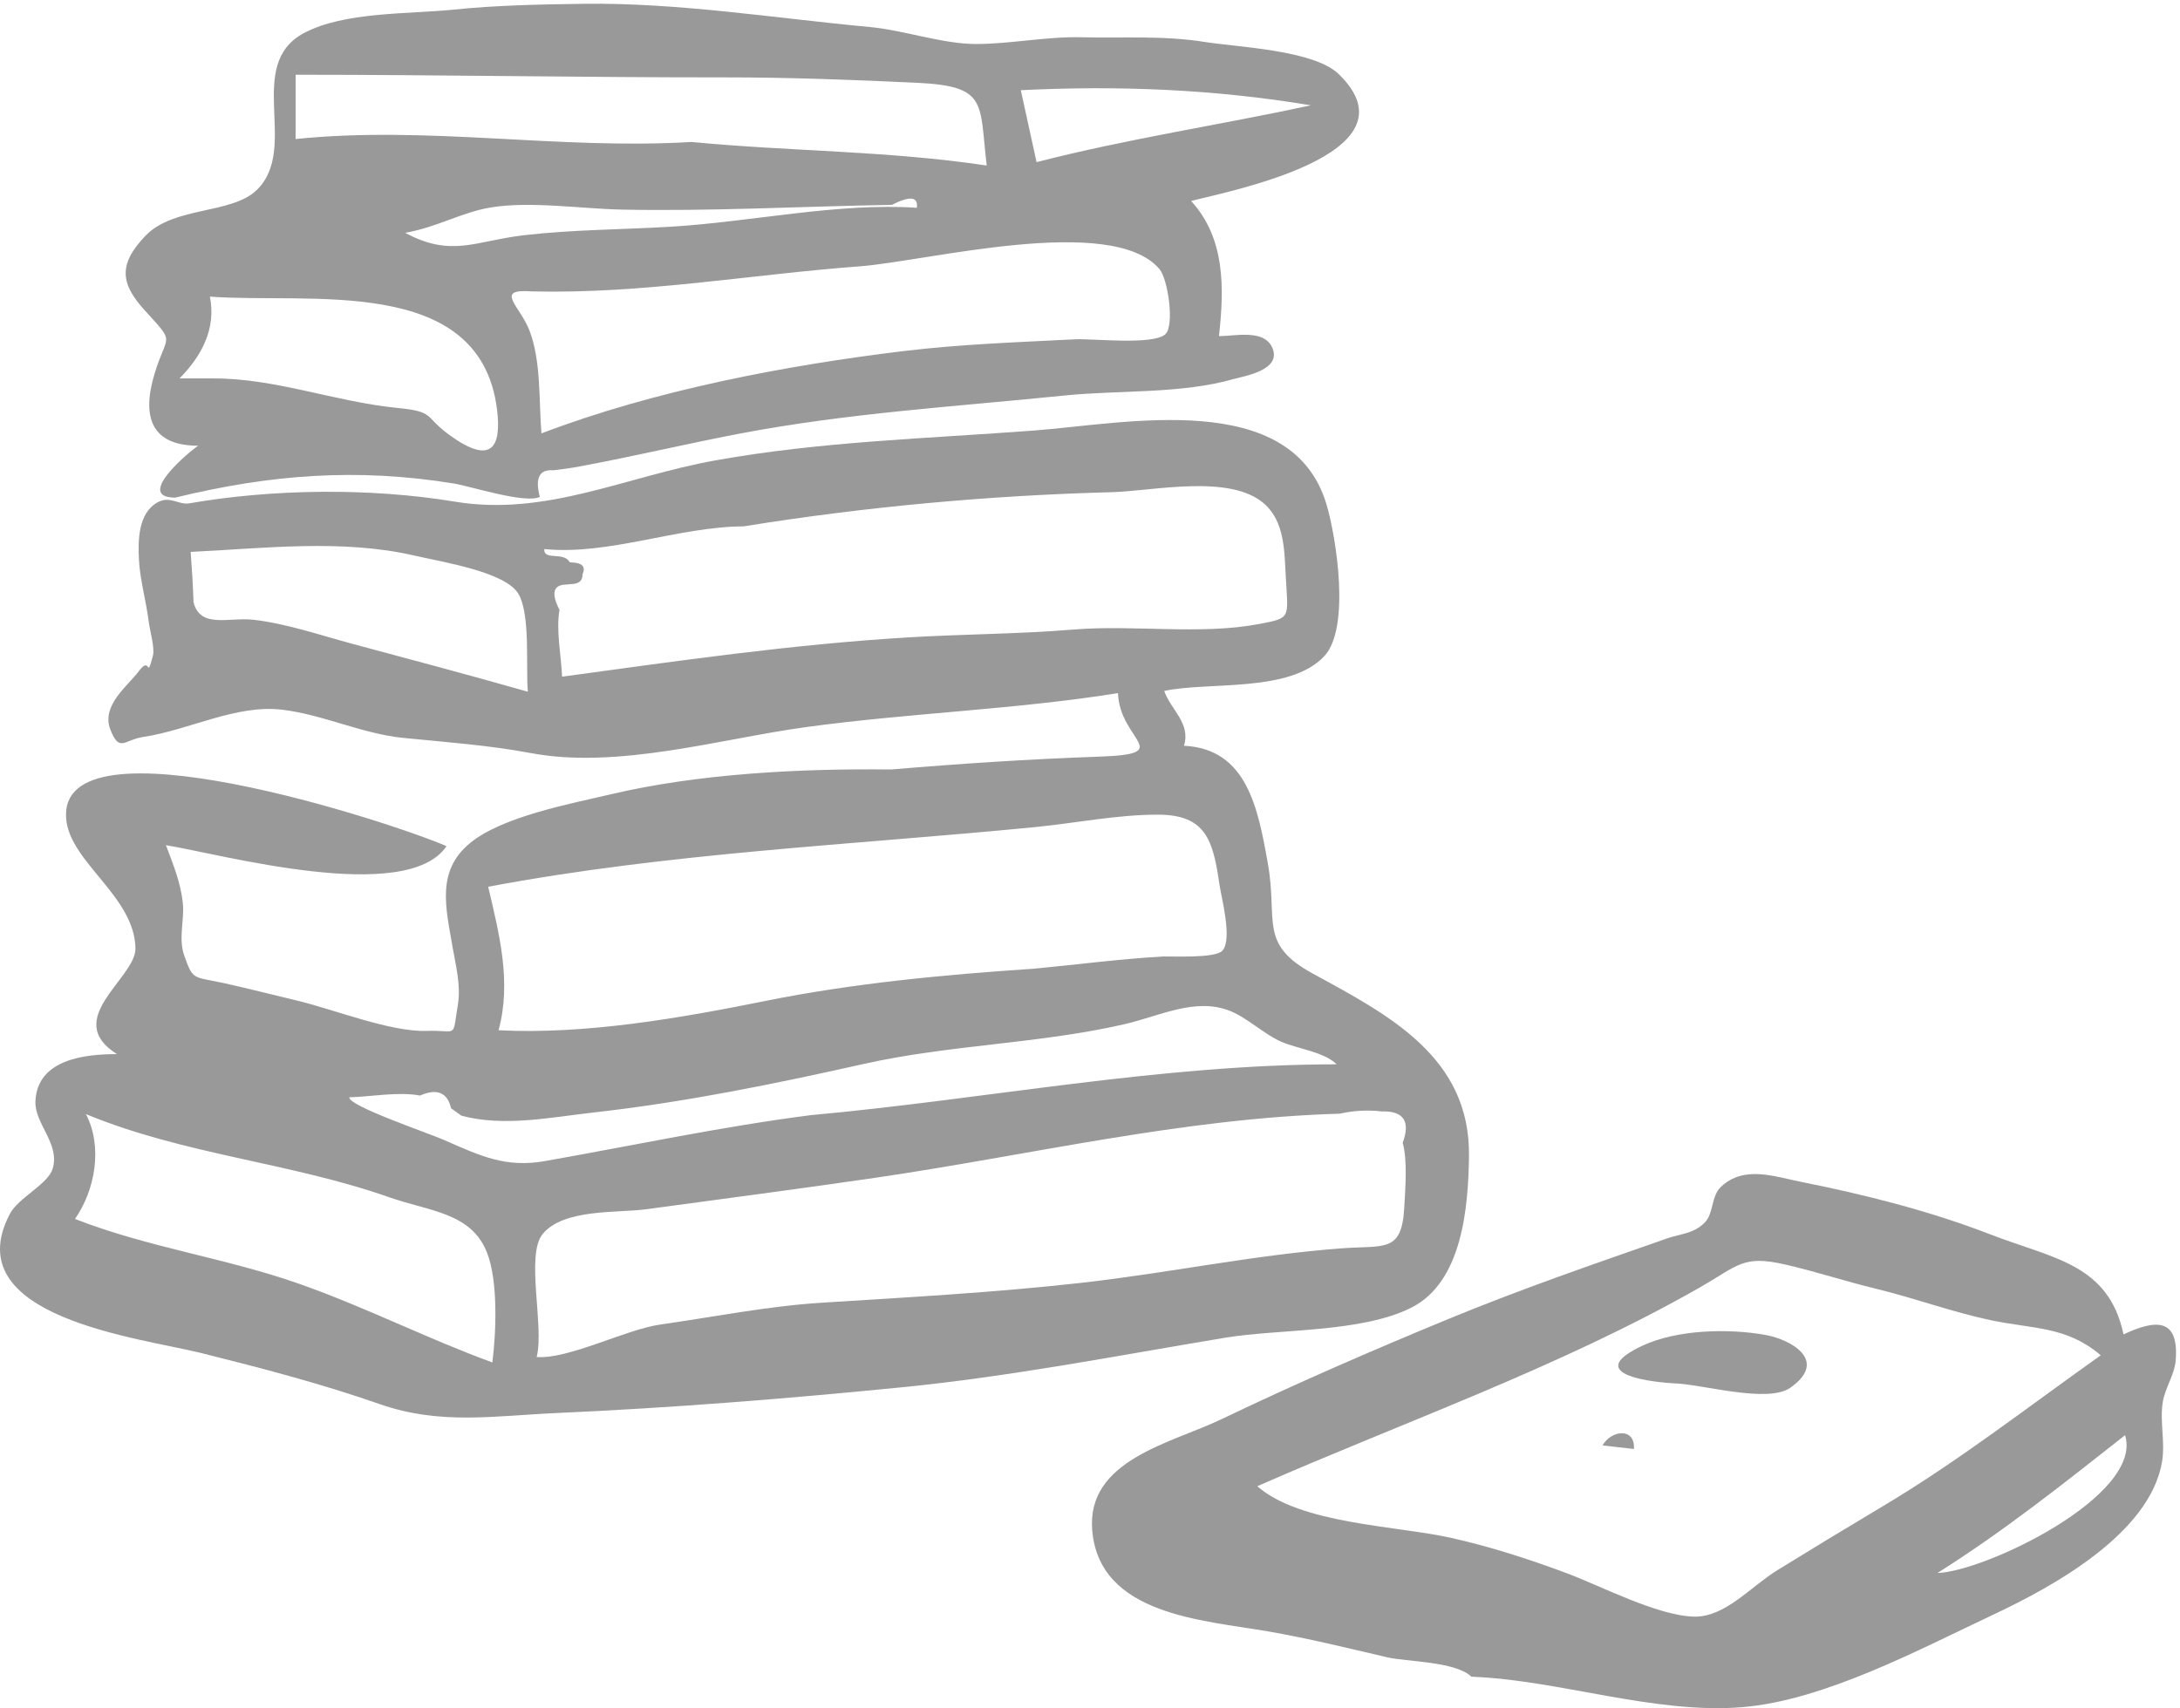 <svg width="245" height="192" viewBox="0 0 245 192" fill="none" xmlns="http://www.w3.org/2000/svg">
<path fill-rule="evenodd" clip-rule="evenodd" d="M8.428 137.013C16.663 140.231 25.402 141.399 33.707 144.331C41.13 146.953 48.026 150.476 55.336 153.14C55.763 149.749 55.991 144.007 54.738 140.811C52.965 136.284 48.299 136.174 43.705 134.562C32.523 130.638 20.76 129.811 9.659 125.228C11.56 128.887 10.712 133.731 8.428 137.013ZM150.578 125.179C132.793 125.7 115.797 129.839 98.269 132.399C89.74 133.644 81.203 134.755 72.665 135.917C69.38 136.364 63.393 135.837 61.005 138.681C59.025 141.037 61.194 149.079 60.315 152.531C63.91 152.797 70.292 149.439 74.194 148.883C80.269 148.019 86.265 146.809 92.403 146.424C102.126 145.811 111.677 145.29 121.382 144.208C131.252 143.108 140.803 141.063 150.751 140.316C155.586 139.952 157.532 140.859 157.816 135.754C157.928 133.757 158.202 130.417 157.642 128.448C158.537 126.028 157.743 124.854 155.261 124.923C153.685 124.745 152.125 124.831 150.578 125.179ZM116.18 108.885C120.99 108.434 125.819 107.787 130.64 107.516C131.618 107.461 136.577 107.76 137.387 106.85C138.534 105.565 137.256 100.861 137.046 99.406C136.331 94.458 135.541 91.58 130.143 91.569C125.587 91.558 120.87 92.522 116.333 92.966C95.733 94.985 75.237 95.837 54.864 99.671C56.105 104.952 57.512 110.4 56.029 115.801C65.802 116.305 76.531 114.425 86.083 112.496C95.845 110.524 106.203 109.545 116.18 108.885ZM83.576 59.164C76.215 59.197 68.436 62.439 61.174 61.716C61.066 63.068 63.39 61.946 64.032 63.211C65.403 63.214 65.881 63.661 65.462 64.555C65.488 65.165 65.176 65.522 64.526 65.625C64.206 65.654 63.885 65.681 63.567 65.708C62.162 65.754 61.932 66.701 62.877 68.552C62.471 70.846 63.08 73.759 63.169 76.061C76.22 74.285 88.899 72.438 102.043 71.645C108.248 71.271 114.449 71.272 120.646 70.762C127.465 70.2 134.908 71.404 141.573 70.128C145.138 69.445 144.764 69.492 144.505 64.858C144.346 62.043 144.405 58.7 142.113 56.647C138.284 53.217 129.567 55.199 124.989 55.32C111.2 55.684 97.18 56.965 83.576 59.164ZM91.109 125.345C110.826 123.554 130.395 119.632 150.223 119.632C148.821 118.231 145.767 117.87 144.023 117.106C142.033 116.235 140.155 114.38 138.211 113.618C134.309 112.091 130.339 114.214 126.332 115.131C116.665 117.344 106.747 117.419 97.065 119.591C87.056 121.834 76.916 123.904 66.722 125.044C61.868 125.587 56.66 126.688 51.863 125.406C51.475 125.128 51.083 124.849 50.695 124.572C50.275 122.787 49.112 122.31 47.203 123.142C44.779 122.68 41.692 123.276 39.252 123.337C39.152 124.312 48.169 127.369 49.888 128.127C54.03 129.951 56.838 131.285 61.262 130.504C71.224 128.745 81.022 126.644 91.109 125.345ZM21.751 67.7C22.522 70.704 25.757 69.337 28.543 69.668C32.282 70.111 36.001 71.401 39.623 72.373C46.199 74.141 52.777 75.883 59.325 77.751C59.068 75.106 59.653 69.086 58.255 66.74C56.788 64.28 49.836 63.202 46.598 62.452C38.436 60.563 29.719 61.638 21.428 62.035C21.574 63.921 21.683 65.808 21.751 67.7ZM100.146 86.492C107.89 85.836 115.642 85.326 123.408 85.053C132.287 84.742 125.833 83.323 125.646 77.909C113.976 79.77 102.204 80.137 90.571 81.728C80.933 83.048 69.452 86.493 59.622 84.642C54.985 83.77 50.251 83.433 45.319 82.94C40.665 82.475 36.275 80.307 31.679 79.769C26.518 79.164 21.247 82.064 16.114 82.831C13.938 83.155 13.433 84.631 12.405 82.012C11.34 79.296 14.391 77.076 15.593 75.451C16.996 73.554 16.413 76.635 17.193 73.672C17.411 72.842 16.819 70.756 16.711 69.861C16.435 67.6 15.724 65.147 15.614 62.89C15.512 60.817 15.494 57.653 17.744 56.444C19.117 55.706 20.091 56.782 21.288 56.573C30.633 54.948 41.625 54.815 51.102 56.384C61.376 58.083 70.219 53.583 80.345 51.758C92.225 49.617 104.229 49.297 116.211 48.392C126.456 47.619 145.176 43.609 149.078 56.695C150.183 60.403 151.793 70.611 148.82 73.765C144.918 77.909 135.883 76.586 130.838 77.663C131.593 79.809 133.84 81.27 133.062 83.826C140.133 84.16 141.383 90.839 142.491 97.074C143.637 103.525 141.401 106.089 147.566 109.448C156.158 114.13 165.261 118.857 165.092 130.007C165.008 135.613 164.38 144.067 158.625 146.976C152.994 149.821 143.825 149.34 137.619 150.373C125.602 152.374 113.542 154.722 101.451 155.923C88.577 157.203 75.489 158.253 62.593 158.824C55.567 159.138 49.497 160.199 42.712 157.835C36.04 155.51 29.514 153.812 22.63 152.086C15.835 150.384 -4.968 148.092 1.094 136.47C2.063 134.61 5.379 133.131 5.914 131.374C6.778 128.537 3.861 126.324 3.982 123.761C4.205 119.071 9.496 118.483 13.149 118.483C6.887 114.567 15.272 109.93 15.223 106.605C15.135 100.747 7.849 96.945 7.437 92.034C6.435 80.084 44.344 92.527 50.179 95.112C45.688 101.771 24.852 96.009 18.647 94.999C19.493 97.223 20.303 99.222 20.547 101.499C20.746 103.354 20.037 105.474 20.686 107.341C21.71 110.294 21.675 109.729 25.301 110.534C27.983 111.129 30.635 111.817 33.308 112.448C37.416 113.416 43.875 116.016 47.944 115.874C51.514 115.75 50.808 116.857 51.463 112.893C51.815 110.762 51.215 108.498 50.855 106.411C50.106 102.037 49.009 97.897 52.829 94.76C56.471 91.767 64.148 90.342 68.616 89.287C78.53 86.945 89.974 86.371 100.146 86.492Z" fill="black" fill-opacity="0.4"/>
<path fill-rule="evenodd" clip-rule="evenodd" d="M147.327 11.84C136.559 10.035 125.619 9.591 114.724 10.138C115.314 12.834 115.905 15.53 116.496 18.224C126.703 15.596 137.057 14.055 147.327 11.84ZM59.768 32.753C55.45 32.437 58.454 34.368 59.521 37.195C60.831 40.667 60.55 45.058 60.851 48.713C73.486 43.895 88.186 41.075 101.62 39.453C107.991 38.685 114.454 38.464 120.86 38.136C122.754 38.039 129.592 38.832 130.978 37.558C132.006 36.61 131.285 31.384 130.296 30.23C124.919 23.963 104.135 29.375 96.616 29.936C84.287 30.857 72.183 33.06 59.768 32.753ZM77.713 15.958C88.9 17.032 99.703 16.93 110.892 18.606C110.043 11.495 111.057 9.68 102.989 9.302C95.8 8.966 88.634 8.694 81.478 8.698C65.386 8.707 49.332 8.4 33.223 8.4V15.627C48.122 14.101 62.785 16.856 77.713 15.958ZM23.916 42.534C30.976 42.504 37.65 45.168 44.711 45.858C48.937 46.272 47.609 46.796 50.541 48.918C55.107 52.224 56.423 50.462 55.851 45.971C53.91 30.777 34.673 34.184 23.588 33.34C24.317 36.964 22.642 40.036 20.175 42.534H23.916ZM100.232 23.028C90.076 23.192 79.909 23.769 69.825 23.558C65.31 23.464 59.462 22.569 55.038 23.339C51.797 23.902 49.087 25.553 45.533 26.167C50.754 28.979 53.401 27.079 58.89 26.439C64.375 25.801 69.94 25.813 75.447 25.479C84.491 24.932 94.13 22.765 103.04 23.355C103.203 22.1 102.268 21.99 100.232 23.028ZM19.683 55.934C15.024 55.923 21.435 50.624 22.276 50.099C17.118 50.099 15.868 47.004 17.363 42.034C18.771 37.352 19.813 38.785 16.27 34.886C13.603 31.951 13.2 29.788 16.343 26.505C19.543 23.166 26.023 24.111 28.858 21.355C33.685 16.663 27.456 7.32 34.144 3.726C38.665 1.298 45.952 1.598 50.943 1.085C55.767 0.589 60.76 0.493 65.617 0.427C76.202 0.282 87.198 2.058 97.737 3.035C101.58 3.39 105.899 4.943 109.685 4.946C113.545 4.95 117.589 4.089 121.575 4.189C126.209 4.306 130.673 3.964 135.452 4.724C139.113 5.308 147.662 5.614 150.461 8.336C159.785 17.406 137.672 21.572 133.867 22.591C137.739 26.833 137.579 32.441 136.995 37.781C138.839 37.781 142.016 36.979 142.97 39.046C144.155 41.613 139.769 42.28 138.732 42.58C132.765 44.303 125.783 43.831 119.635 44.456C107.343 45.707 95.199 46.429 83.035 48.758C77.106 49.892 71.213 51.297 65.289 52.401C64.267 52.593 63.238 52.746 62.205 52.861C60.62 52.726 60.108 53.72 60.667 55.851C59.022 56.654 52.891 54.653 50.996 54.346C40.144 52.586 30.435 53.317 19.683 55.934Z" fill="black" fill-opacity="0.4"/>
<path fill-rule="evenodd" clip-rule="evenodd" d="M238.826 161.316C231.827 166.825 225.32 172.023 217.74 176.809C223.098 176.642 240.918 168.096 238.826 161.316ZM236.093 152.339C232.272 149.056 228.477 149.392 223.748 148.397C219.394 147.48 215.163 145.903 210.817 144.852C207.407 144.028 204.032 142.914 200.633 142.135C195.835 141.035 195.362 142.247 190.948 144.76C175.299 153.68 157.786 159.815 141.302 167.054C146.142 171.315 157.029 171.498 163.077 172.857C167.494 173.848 171.697 175.204 175.927 176.773C179.866 178.236 186.212 181.598 190.366 181.71C193.872 181.805 196.722 178.355 199.741 176.496C203.712 174.05 207.665 171.648 211.667 169.263C220.137 164.217 228.055 158.033 236.093 152.339ZM165.367 188.466C163.559 186.728 158.122 186.804 155.857 186.273C151.395 185.23 146.998 184.147 142.476 183.364C135.138 182.095 123.547 181.527 122.75 172.007C122.086 164.096 131.645 162.219 137.236 159.538C145.644 155.506 154.221 151.786 162.843 148.23C170.925 144.898 179.126 142.079 187.356 139.199C188.961 138.638 190.264 138.715 191.574 137.43C192.608 136.416 192.289 134.448 193.422 133.389C196.016 130.963 199.382 132.239 202.5 132.862C209.579 134.274 216.93 136.128 223.68 138.747C230.694 141.469 236.968 142.037 238.652 149.989C242.239 148.307 244.936 148.062 244.507 153.006C244.382 154.459 243.327 156.04 243.073 157.538C242.701 159.747 243.353 162.075 242.984 164.29C241.642 172.342 230.785 178.307 224.057 181.47C215.76 185.367 205.056 191.128 195.793 191.889C185.922 192.7 175.166 188.824 165.367 188.466Z" fill="black" fill-opacity="0.4"/>
<path fill-rule="evenodd" clip-rule="evenodd" d="M188.187 155.493C184.119 155.255 178.421 154.146 184.583 151.259C188.491 149.43 194.303 149.303 198.43 150.053C201.276 150.571 205.544 152.929 201.203 155.986C198.662 157.774 191.277 155.58 188.187 155.493Z" fill="black" fill-opacity="0.4"/>
<path fill-rule="evenodd" clip-rule="evenodd" d="M183.629 162.866C182.452 162.733 181.277 162.6 180.104 162.469C181.046 160.757 183.786 160.398 183.629 162.866Z" fill="black" fill-opacity="0.4"/>
</svg>
